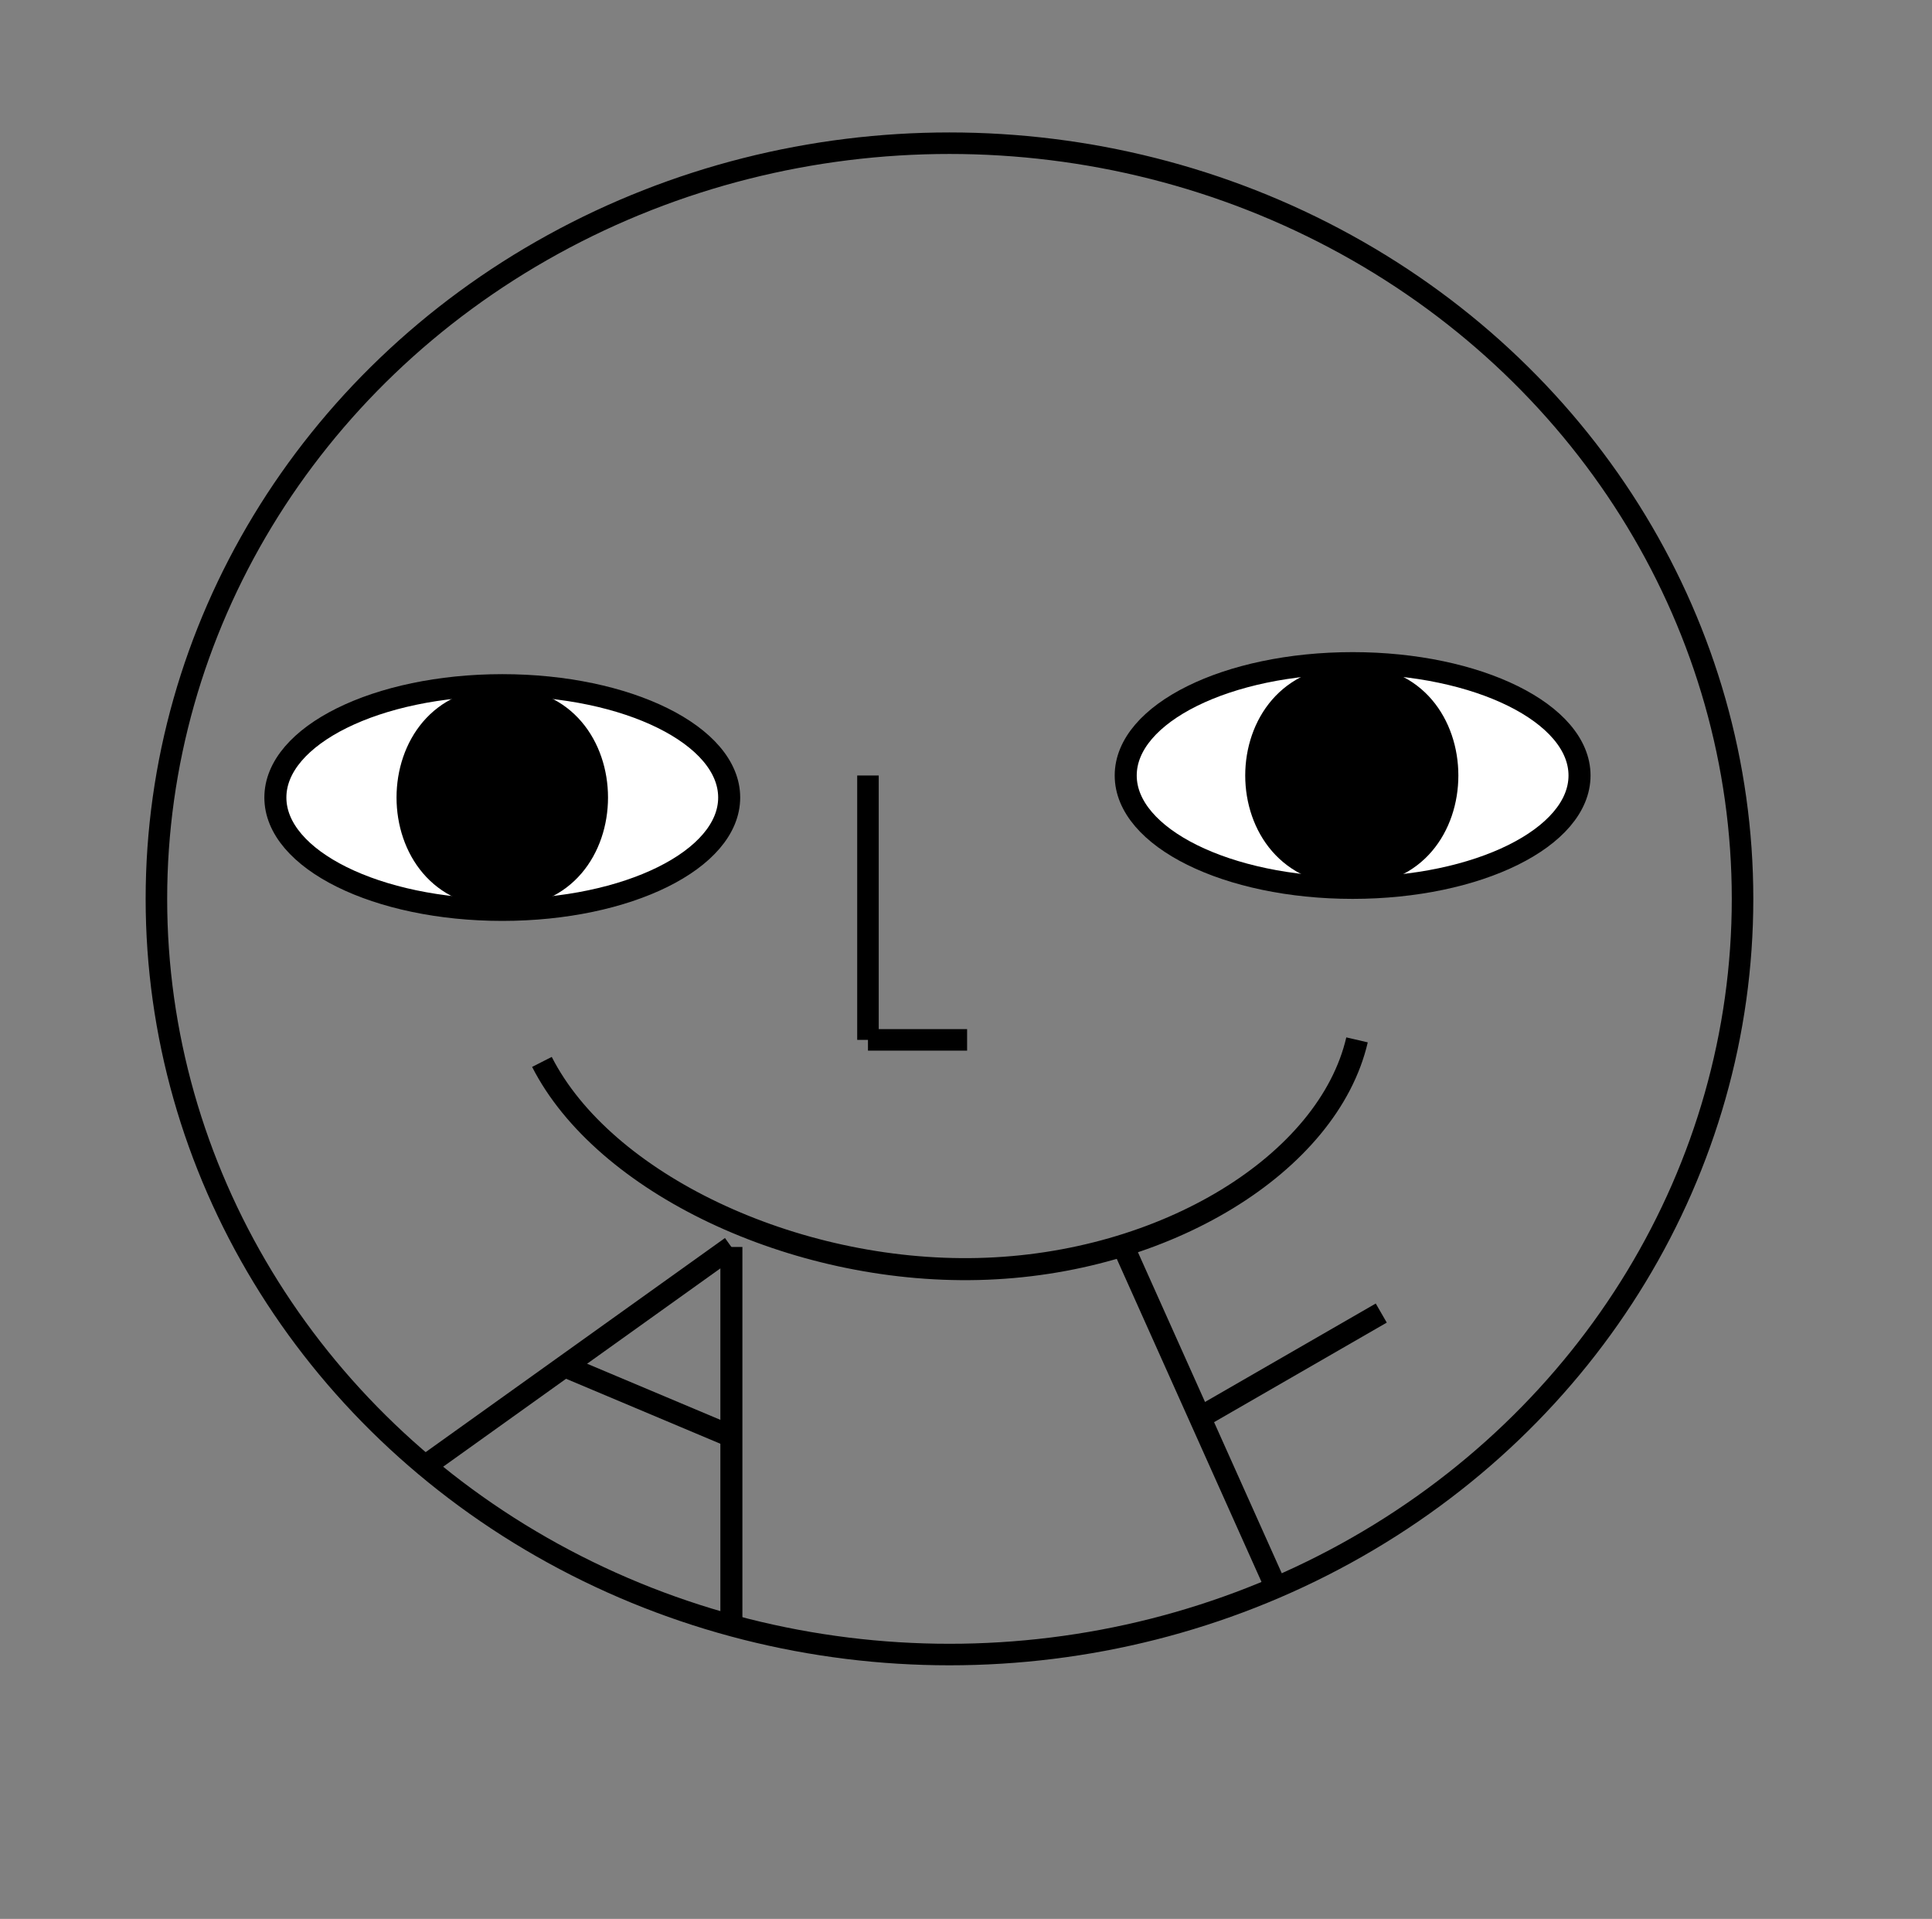 <?xml version="1.0" encoding="utf-8"?>
<!-- Generator: Adobe Illustrator 22.1.0, SVG Export Plug-In . SVG Version: 6.00 Build 0)  -->
<svg version="1.1" id="Layer_1" xmlns="http://www.w3.org/2000/svg" xmlns:xlink="http://www.w3.org/1999/xlink" x="0px" y="0px"
	 viewBox="0 0 87.7 87.1" style="enable-background:new 0 0 87.7 87.1;" xml:space="preserve">
<rect x="0" y="0" width="87.7" height="87.1" fill="#808080" stroke="none"/>
<style type="text/css">
	.st0{fill:none;stroke:#000000;stroke-width:0.977;stroke-miterlimit:10;}
	.st1{fill:#FFFFFF;stroke:#000000;stroke-miterlimit:10;}
	.st2{fill:none;stroke:#000000;stroke-miterlimit:10;}
</style>
<ellipse class="st0" cx="43.1" cy="40.8" rx="36" ry="34.3"/>
<ellipse class="st1" cx="61.4" cy="35.2" rx="10.3" ry="5.1"/>
<path class="st2" d="M61.7,35.3"/>
<path class="st2" d="M24.6,48.2c2.8,5.5,11.4,9.6,19.8,9.4c8.5-0.2,15.9-4.8,17.2-10.4"/>
<g>
	<g>
		<path d="M61.4,40.2c6.4,0,6.4-10,0-10C54.9,30.2,54.9,40.2,61.4,40.2L61.4,40.2z"/>
	</g>
</g>
<ellipse class="st1" cx="22.8" cy="36.2" rx="10.3" ry="5.1"/>
<path class="st2" d="M23.2,36.3"/>
<g>
	<g>
		<path d="M22.8,41.2c6.4,0,6.4-10,0-10C16.4,31.2,16.4,41.2,22.8,41.2L22.8,41.2z"/>
	</g>
</g>
<line class="st2" x1="19.5" y1="66.4" x2="33.2" y2="56.6"/>
<line class="st2" x1="33.2" y1="73.8" x2="33.2" y2="56.6"/>
<line class="st2" x1="51" y1="56.6" x2="57.9" y2="72"/>
<line class="st2" x1="62.7" y1="59.6" x2="54.2" y2="64.5"/>
<line class="st2" x1="25.6" y1="62" x2="33.2" y2="65.2"/>
<line class="st0" x1="39.4" y1="35.2" x2="39.4" y2="47.2"/>
<line class="st0" x1="43.9" y1="47.2" x2="39.4" y2="47.2"/>
</svg>
